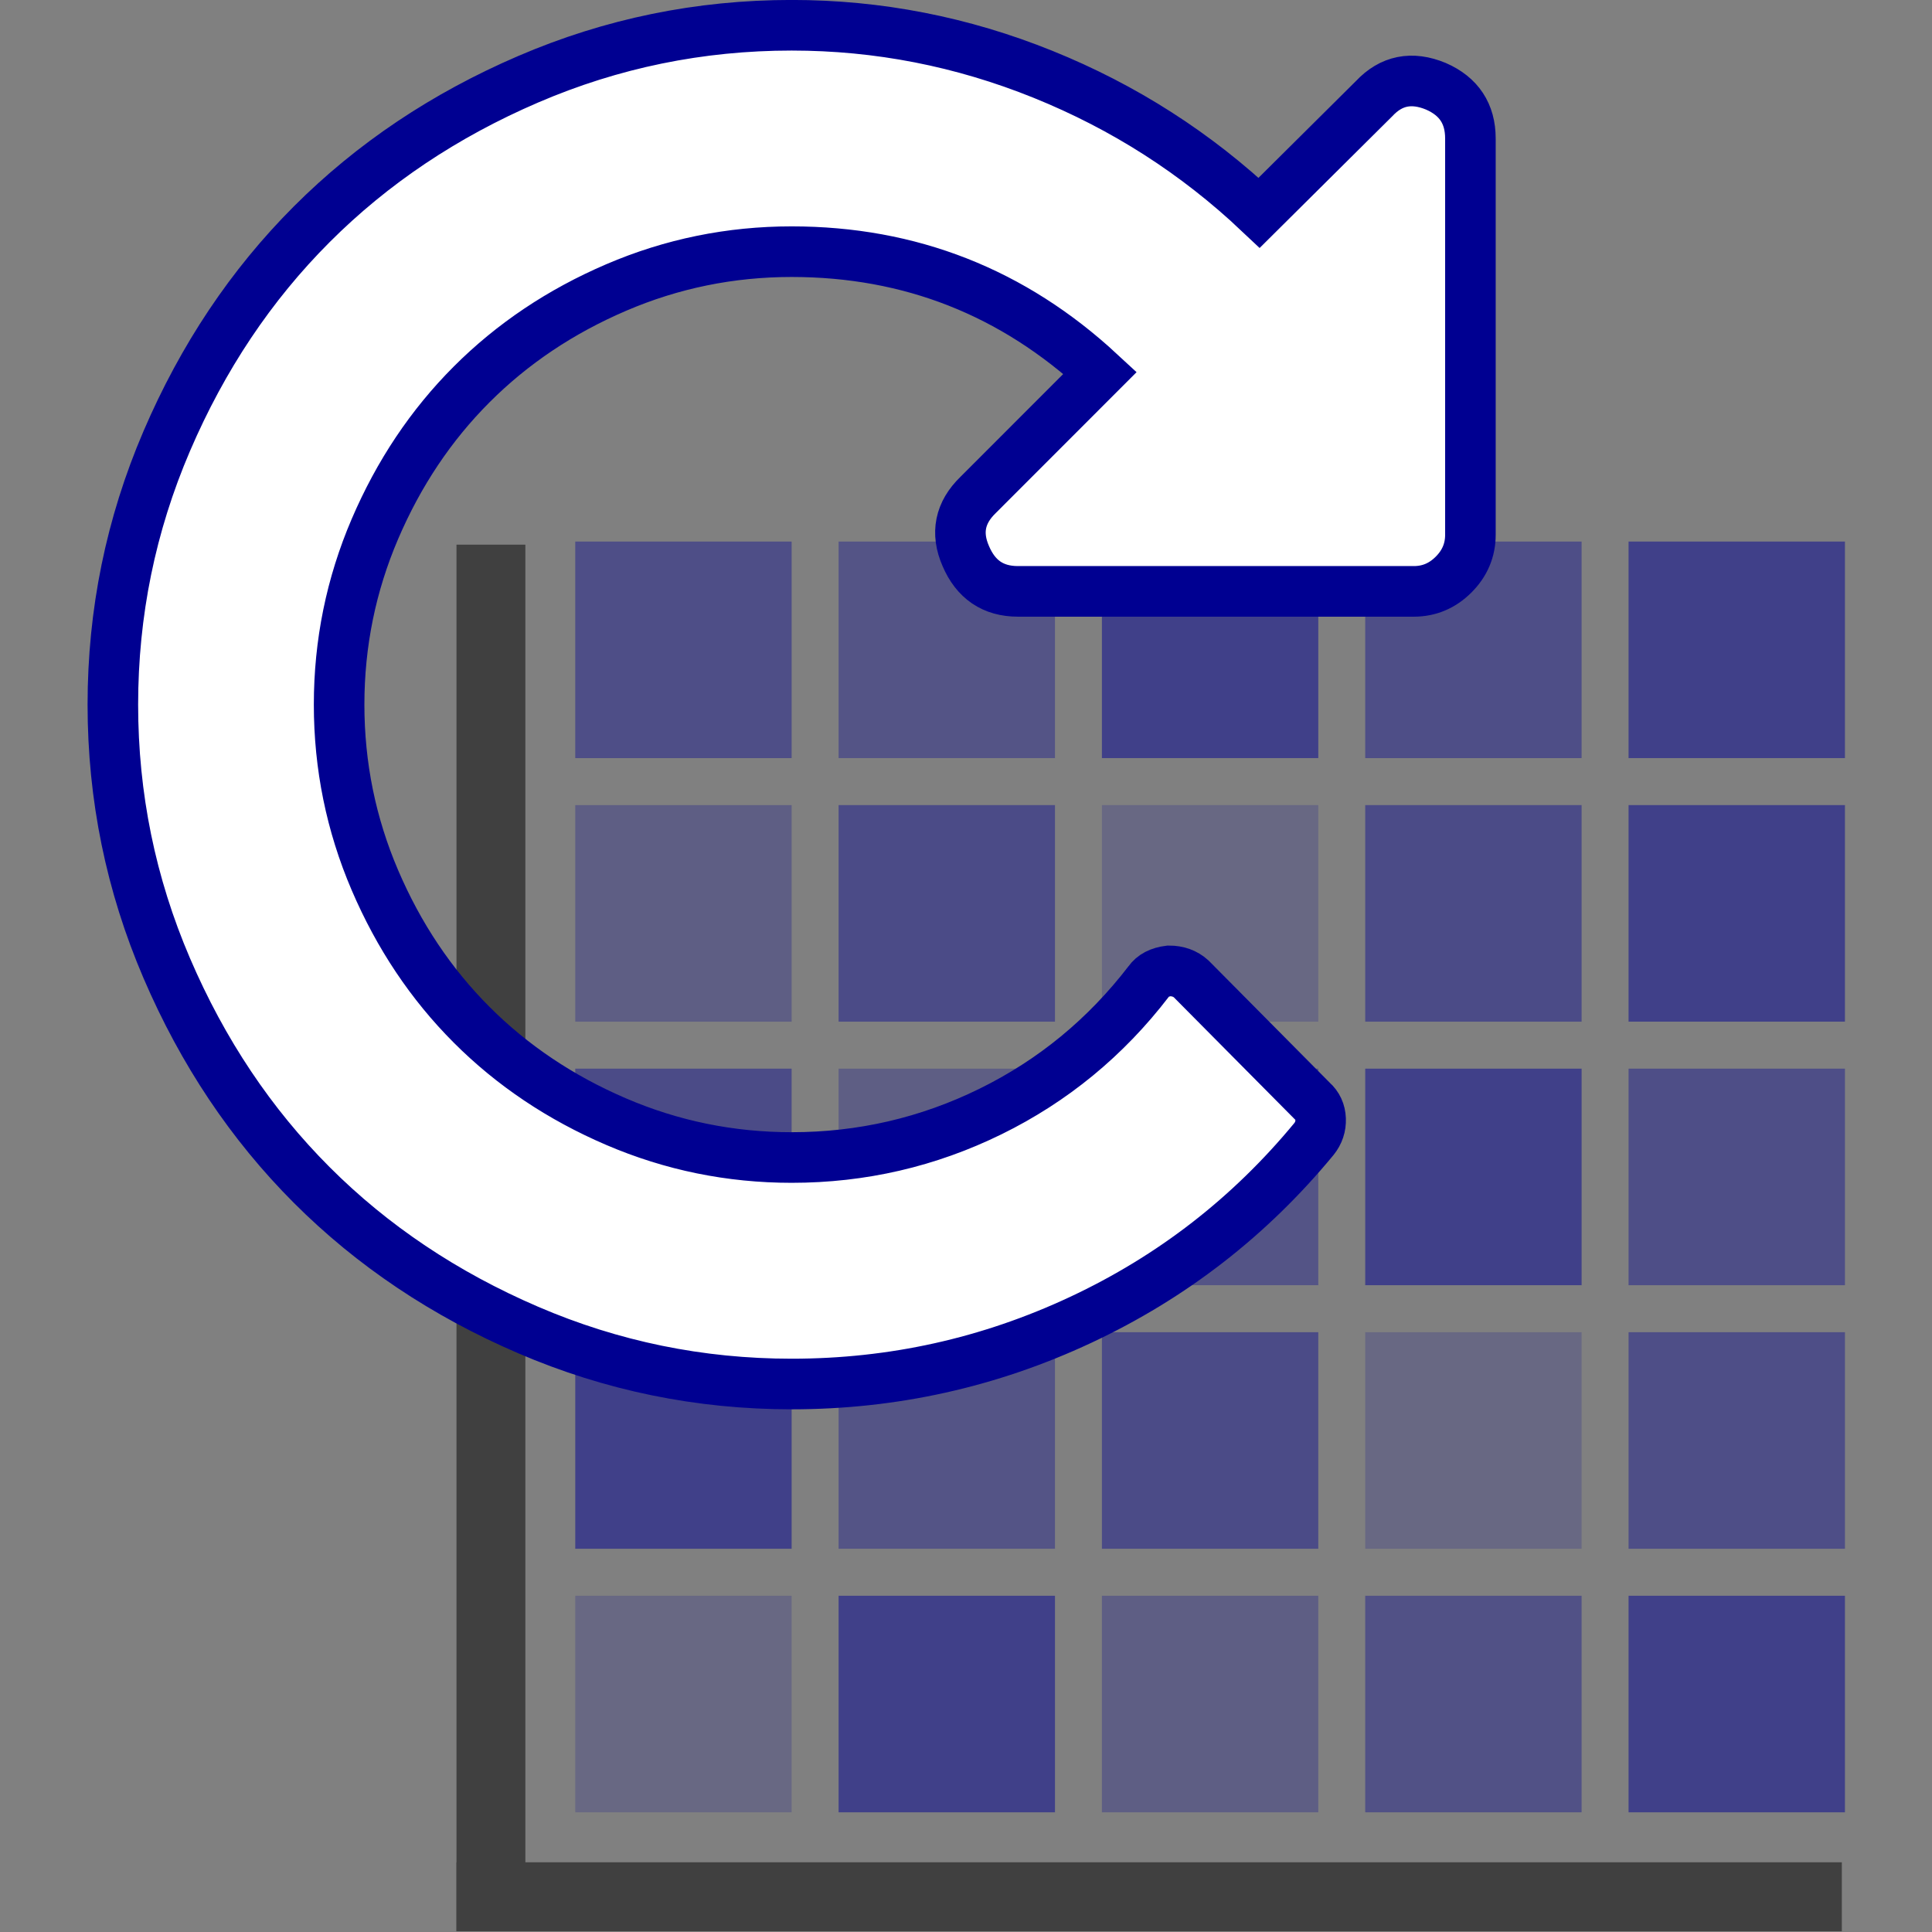 <?xml version="1.0" encoding="UTF-8" standalone="no"?>
<svg
   xmlns:dc="http://purl.org/dc/elements/1.1/"
   xmlns:cc="http://creativecommons.org/ns#"
   xmlns:rdf="http://www.w3.org/1999/02/22-rdf-syntax-ns#"
   xmlns:svg="http://www.w3.org/2000/svg"
   xmlns="http://www.w3.org/2000/svg"
   xmlns:sodipodi="http://sodipodi.sourceforge.net/DTD/sodipodi-0.dtd"
   xmlns:inkscape="http://www.inkscape.org/namespaces/inkscape"
   version="1.0"
   width="100"
   height="100"
   id="svg2"
   inkscape:version="1.0.1 (3bc2e813f5, 2020-09-07)"
   sodipodi:docname="process2d.svg">
  <rect width="100%" height="100%" fill="#808080" stroke="none"/>
  <g
     id="g892"
     transform="matrix(1.129,0,0,1.13,-13.75,-7.11)"
     style="stroke-width:0.885">
    <g
       id="g10435"
       style="opacity:0.5;stroke-width:0.885"
       transform="translate(0,12.994)">
      <g
         id="g10390"
         style="stroke-width:0.885">
        <rect
           style="fill:#910000;fill-opacity:1;stroke:#000000;stroke-width:2.196;stroke-miterlimit:4;stroke-dasharray:none;stroke-opacity:1"
           id="rect7454"
           width="61.316"
           height="0.962"
           x="34.205"
           y="79.699" />
        <rect
           style="fill:#910000;fill-opacity:1;stroke:#000000;stroke-width:2.196;stroke-miterlimit:4;stroke-dasharray:none;stroke-opacity:1"
           id="rect7454-9"
           width="61.316"
           height="0.962"
           x="-80.661"
           y="34.205"
           transform="rotate(-90)" />
        <rect
           style="opacity:0.366;fill:#000091;fill-opacity:1;stroke:none;stroke-width:1.906;stroke-miterlimit:4;stroke-dasharray:none;stroke-opacity:1"
           id="rect7419"
           width="9.92"
           height="9.919"
           x="38.552"
           y="66.392" />
        <rect
           style="fill:#000091;fill-opacity:1;stroke:none;stroke-width:1.906;stroke-miterlimit:4;stroke-dasharray:none;stroke-opacity:1"
           id="rect7419-1"
           width="9.92"
           height="9.919"
           x="50.625"
           y="66.392" />
        <rect
           style="opacity:0.52;fill:#000091;fill-opacity:1;stroke:none;stroke-width:1.906;stroke-miterlimit:4;stroke-dasharray:none;stroke-opacity:1"
           id="rect7419-2"
           width="9.92"
           height="9.919"
           x="62.697"
           y="66.392" />
        <rect
           style="opacity:0.728;fill:#000091;fill-opacity:1;stroke:none;stroke-width:1.906;stroke-miterlimit:4;stroke-dasharray:none;stroke-opacity:1"
           id="rect7419-7"
           width="9.92"
           height="9.919"
           x="74.769"
           y="66.392" />
        <rect
           style="fill:#000091;fill-opacity:1;stroke:none;stroke-width:1.906;stroke-miterlimit:4;stroke-dasharray:none;stroke-opacity:1"
           id="rect7419-0"
           width="9.92"
           height="9.919"
           x="86.842"
           y="66.392" />
        <rect
           style="fill:#000091;fill-opacity:1;stroke:none;stroke-width:1.906;stroke-miterlimit:4;stroke-dasharray:none;stroke-opacity:1"
           id="rect7419-3"
           width="9.92"
           height="9.919"
           x="38.552"
           y="54.32" />
        <rect
           style="opacity:0.682;fill:#000091;fill-opacity:1;stroke:none;stroke-width:1.906;stroke-miterlimit:4;stroke-dasharray:none;stroke-opacity:1"
           id="rect7419-1-6"
           width="9.92"
           height="9.919"
           x="50.625"
           y="54.32" />
        <rect
           style="opacity:0.829;fill:#000091;fill-opacity:1;stroke:none;stroke-width:1.906;stroke-miterlimit:4;stroke-dasharray:none;stroke-opacity:1"
           id="rect7419-2-0"
           width="9.92"
           height="9.919"
           x="62.697"
           y="54.32" />
        <rect
           style="opacity:0.366;fill:#000091;fill-opacity:1;stroke:none;stroke-width:1.906;stroke-miterlimit:4;stroke-dasharray:none;stroke-opacity:1"
           id="rect7419-7-6"
           width="9.92"
           height="9.919"
           x="74.769"
           y="54.32" />
        <rect
           style="opacity:0.785;fill:#000091;fill-opacity:1;stroke:none;stroke-width:1.906;stroke-miterlimit:4;stroke-dasharray:none;stroke-opacity:1"
           id="rect7419-0-2"
           width="9.92"
           height="9.919"
           x="86.842"
           y="54.32" />
        <rect
           style="opacity:0.829;fill:#000091;fill-opacity:1;stroke:none;stroke-width:1.906;stroke-miterlimit:4;stroke-dasharray:none;stroke-opacity:1"
           id="rect7419-18"
           width="9.92"
           height="9.919"
           x="38.552"
           y="42.248" />
        <rect
           style="opacity:0.52;fill:#000091;fill-opacity:1;stroke:none;stroke-width:1.906;stroke-miterlimit:4;stroke-dasharray:none;stroke-opacity:1"
           id="rect7419-1-7"
           width="9.92"
           height="9.919"
           x="50.625"
           y="42.248" />
        <rect
           style="opacity:0.682;fill:#000091;fill-opacity:1;stroke:none;stroke-width:1.906;stroke-miterlimit:4;stroke-dasharray:none;stroke-opacity:1"
           id="rect7419-2-9"
           width="9.92"
           height="9.919"
           x="62.697"
           y="42.248" />
        <rect
           style="fill:#000091;fill-opacity:1;stroke:none;stroke-width:1.906;stroke-miterlimit:4;stroke-dasharray:none;stroke-opacity:1"
           id="rect7419-7-2"
           width="9.92"
           height="9.919"
           x="74.769"
           y="42.248" />
        <rect
           style="opacity:0.785;fill:#000091;fill-opacity:1;stroke:none;stroke-width:1.906;stroke-miterlimit:4;stroke-dasharray:none;stroke-opacity:1"
           id="rect7419-0-0"
           width="9.92"
           height="9.919"
           x="86.842"
           y="42.248" />
        <rect
           style="opacity:0.52;fill:#000091;fill-opacity:1;stroke:none;stroke-width:1.906;stroke-miterlimit:4;stroke-dasharray:none;stroke-opacity:1"
           id="rect7419-37"
           width="9.92"
           height="9.919"
           x="38.552"
           y="30.176" />
        <rect
           style="opacity:0.829;fill:#000091;fill-opacity:1;stroke:none;stroke-width:1.906;stroke-miterlimit:4;stroke-dasharray:none;stroke-opacity:1"
           id="rect7419-1-5"
           width="9.92"
           height="9.919"
           x="50.625"
           y="30.176" />
        <rect
           style="opacity:0.366;fill:#000091;fill-opacity:1;stroke:none;stroke-width:1.906;stroke-miterlimit:4;stroke-dasharray:none;stroke-opacity:1"
           id="rect7419-2-92"
           width="9.92"
           height="9.919"
           x="62.697"
           y="30.176" />
        <rect
           style="opacity:0.829;fill:#000091;fill-opacity:1;stroke:none;stroke-width:1.906;stroke-miterlimit:4;stroke-dasharray:none;stroke-opacity:1"
           id="rect7419-7-28"
           width="9.92"
           height="9.919"
           x="74.769"
           y="30.176" />
        <rect
           style="fill:#000091;fill-opacity:1;stroke:none;stroke-width:1.906;stroke-miterlimit:4;stroke-dasharray:none;stroke-opacity:1"
           id="rect7419-0-9"
           width="9.92"
           height="9.919"
           x="86.842"
           y="30.176" />
        <rect
           style="opacity:0.785;fill:#000091;fill-opacity:1;stroke:none;stroke-width:1.906;stroke-miterlimit:4;stroke-dasharray:none;stroke-opacity:1"
           id="rect7419-36"
           width="9.92"
           height="9.919"
           x="38.552"
           y="18.104" />
        <rect
           style="opacity:0.682;fill:#000091;fill-opacity:1;stroke:none;stroke-width:1.906;stroke-miterlimit:4;stroke-dasharray:none;stroke-opacity:1"
           id="rect7419-1-1"
           width="9.92"
           height="9.919"
           x="50.625"
           y="18.104" />
        <rect
           style="fill:#000091;fill-opacity:1;stroke:none;stroke-width:1.906;stroke-miterlimit:4;stroke-dasharray:none;stroke-opacity:1"
           id="rect7419-2-2"
           width="9.92"
           height="9.919"
           x="62.697"
           y="18.104" />
        <rect
           style="opacity:0.785;fill:#000091;fill-opacity:1;stroke:none;stroke-width:1.906;stroke-miterlimit:4;stroke-dasharray:none;stroke-opacity:1"
           id="rect7419-7-9"
           width="9.92"
           height="9.919"
           x="74.769"
           y="18.104" />
        <rect
           style="fill:#000091;fill-opacity:1;stroke:none;stroke-width:1.906;stroke-miterlimit:4;stroke-dasharray:none;stroke-opacity:1"
           id="rect7419-0-3"
           width="9.92"
           height="9.919"
           x="86.842"
           y="18.104" />
      </g>
    </g>
    <path
       inkscape:connector-curvature="0"
       d="m 79.591,12.634 v 18.153 q 0,1.054 -0.77,1.823 -0.77,0.77 -1.823,0.77 H 58.845 q -1.702,0 -2.391,-1.621 -0.689,-1.58 0.567,-2.796 L 62.614,23.372 Q 56.617,17.82 48.472,17.82 q -4.214,0 -8.043,1.641 -3.829,1.641 -6.625,4.437 -2.796,2.796 -4.437,6.625 -1.641,3.829 -1.641,8.043 0,4.214 1.641,8.043 1.641,3.829 4.437,6.625 2.796,2.796 6.625,4.437 3.829,1.641 8.043,1.641 4.822,0 9.117,-2.107 4.295,-2.107 7.253,-5.956 0.284,-0.405 0.932,-0.486 0.608,0 1.013,0.365 l 5.551,5.592 q 0.365,0.324 0.385,0.831 0.02,0.506 -0.304,0.912 -4.417,5.349 -10.697,8.286 -6.281,2.938 -13.25,2.938 -6.321,0 -12.075,-2.472 -5.754,-2.472 -9.927,-6.645 -4.174,-4.174 -6.645,-9.927 -2.472,-5.754 -2.472,-12.075 0,-6.321 2.472,-12.075 2.472,-5.754 6.645,-9.927 4.174,-4.174 9.927,-6.645 5.754,-2.472 12.075,-2.472 5.956,0 11.528,2.249 5.571,2.249 9.907,6.341 l 5.268,-5.227 q 1.175,-1.256 2.836,-0.567 1.58,0.689 1.58,2.391 z"
       id="path4247"
       style="opacity:1;fill:#ffffff;fill-opacity:1;stroke:#000091;stroke-width:2.318;stroke-miterlimit:4;stroke-dasharray:none;stroke-opacity:1" />
  </g>
  <sodipodi:namedview
     pagecolor="#ffffff"
     bordercolor="#666666"
     borderopacity="1"
     objecttolerance="10"
     gridtolerance="10"
     guidetolerance="10"
     inkscape:pageopacity="0"
     inkscape:pageshadow="2"
     inkscape:window-width="3840"
     inkscape:window-height="1531"
     id="namedview3048"
     showgrid="false"
     inkscape:zoom="2"
     inkscape:cx="56.459361"
     inkscape:cy="17.32123"
     inkscape:window-x="0"
     inkscape:window-y="32"
     inkscape:window-maximized="1"
     inkscape:current-layer="svg2"
     showguides="false"
     inkscape:document-rotation="0"
     inkscape:snap-bbox="true"
     inkscape:bbox-paths="true"
     inkscape:bbox-nodes="true"
     inkscape:snap-bbox-edge-midpoints="true" />
  <defs
     id="defs4" />
</svg>
